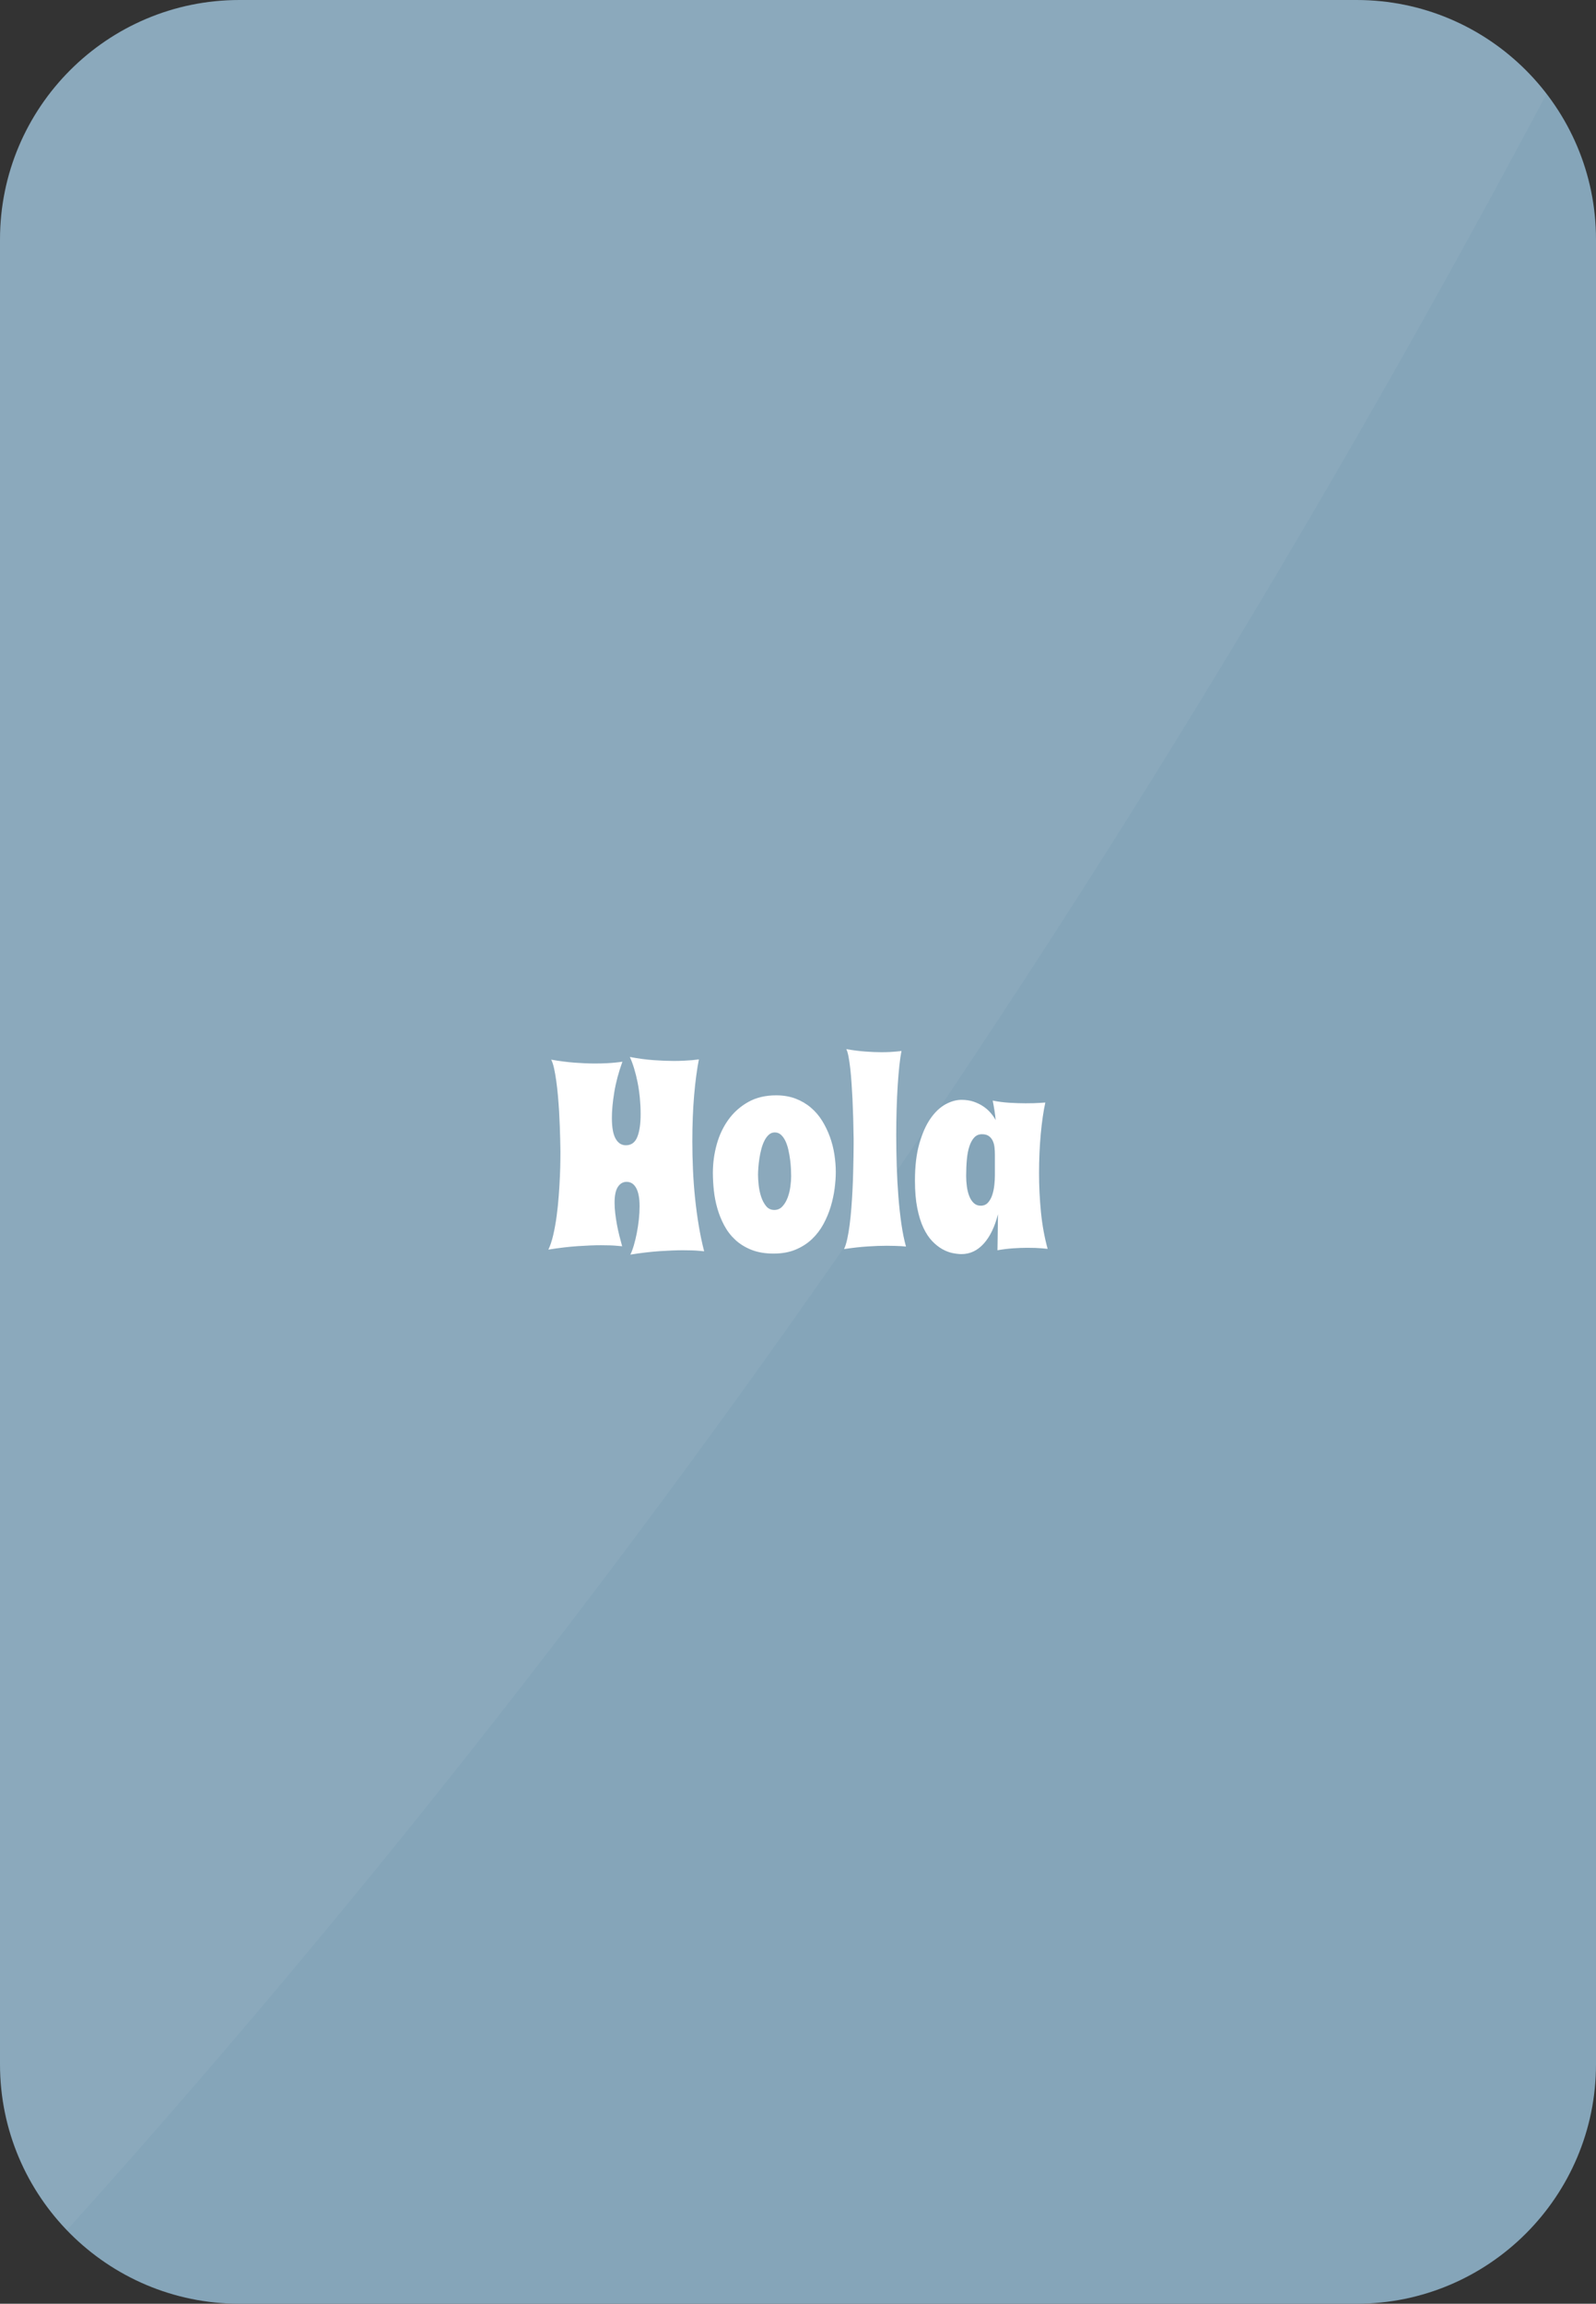 <?xml version="1.0" standalone="no"?><!-- Generator: Gravit.io --><svg xmlns="http://www.w3.org/2000/svg" xmlns:xlink="http://www.w3.org/1999/xlink" style="isolation:isolate" viewBox="0 0 121.468 175.283" width="121.468" height="175.283"><rect x="0" y="0" width="121.468" height="175.283" fill="#333333" stroke="none"/><defs><clipPath id="_clipPath_Q1brGiUjP6V8mlUneYEKA99KepmxBrRT"><rect width="121.468" height="175.283"/></clipPath></defs><g clip-path="url(#_clipPath_Q1brGiUjP6V8mlUneYEKA99KepmxBrRT)"><g id="card-flipped - spanish"><path d="M 18.22 0 L 103.248 0 C 113.304 0 121.468 8.164 121.468 18.22 L 121.468 157.063 C 121.468 167.119 113.304 175.283 103.248 175.283 L 18.22 175.283 C 8.164 175.283 0 167.119 0 157.063 L 0 18.22 C 0 8.164 8.164 0 18.22 0 Z" style="stroke:none;fill:#85A5B9;stroke-miterlimit:10;"/><path d=" M 47.35 94.824 L 47.35 94.824 L 47.35 94.824 Q 47.165 94.805 46.921 94.785 L 46.921 94.785 L 46.921 94.785 Q 46.716 94.766 46.413 94.756 L 46.413 94.756 L 46.413 94.756 Q 46.11 94.746 45.729 94.746 L 45.729 94.746 L 45.729 94.746 Q 44.997 94.746 43.976 94.814 L 43.976 94.814 L 43.976 94.814 Q 42.956 94.883 41.735 95.078 L 41.735 95.078 L 41.735 95.078 Q 41.95 94.639 42.106 93.965 L 42.106 93.965 L 42.106 93.965 Q 42.262 93.291 42.365 92.524 L 42.365 92.524 L 42.365 92.524 Q 42.468 91.758 42.526 90.967 L 42.526 90.967 L 42.526 90.967 Q 42.585 90.176 42.614 89.492 L 42.614 89.492 L 42.614 89.492 Q 42.643 88.809 42.648 88.311 L 42.648 88.311 L 42.648 88.311 Q 42.653 87.813 42.653 87.627 L 42.653 87.627 L 42.653 87.627 Q 42.653 87.588 42.648 87.324 L 42.648 87.324 L 42.648 87.324 Q 42.643 87.061 42.634 86.641 L 42.634 86.641 L 42.634 86.641 Q 42.624 86.221 42.604 85.679 L 42.604 85.679 L 42.604 85.679 Q 42.585 85.137 42.551 84.551 L 42.551 84.551 L 42.551 84.551 Q 42.516 83.965 42.463 83.369 L 42.463 83.369 L 42.463 83.369 Q 42.409 82.773 42.336 82.246 L 42.336 82.246 L 42.336 82.246 Q 42.262 81.719 42.17 81.294 L 42.17 81.294 L 42.17 81.294 Q 42.077 80.869 41.95 80.625 L 41.95 80.625 L 41.95 80.625 Q 42.897 80.791 43.737 80.855 L 43.737 80.855 L 43.737 80.855 Q 44.577 80.918 45.27 80.918 L 45.27 80.918 L 45.27 80.918 Q 45.749 80.918 46.139 80.898 L 46.139 80.898 L 46.139 80.898 Q 46.53 80.879 46.803 80.85 L 46.803 80.85 L 46.803 80.85 Q 47.126 80.82 47.37 80.781 L 47.37 80.781 L 47.37 80.781 Q 46.93 82.002 46.75 83.11 L 46.75 83.11 L 46.75 83.11 Q 46.569 84.219 46.569 85.059 L 46.569 85.059 L 46.569 85.059 Q 46.569 86.133 46.852 86.636 L 46.852 86.636 L 46.852 86.636 Q 47.135 87.139 47.634 87.139 L 47.634 87.139 L 47.634 87.139 Q 48.249 87.139 48.503 86.509 L 48.503 86.509 L 48.503 86.509 Q 48.757 85.879 48.757 84.766 L 48.757 84.766 L 48.757 84.766 Q 48.757 84.16 48.698 83.545 L 48.698 83.545 L 48.698 83.545 Q 48.639 82.93 48.527 82.363 L 48.527 82.363 L 48.527 82.363 Q 48.415 81.797 48.263 81.299 L 48.263 81.299 L 48.263 81.299 Q 48.112 80.801 47.936 80.42 L 47.936 80.42 L 47.936 80.42 Q 48.913 80.605 49.762 80.664 L 49.762 80.664 L 49.762 80.664 Q 50.612 80.723 51.276 80.723 L 51.276 80.723 L 51.276 80.723 Q 51.725 80.723 52.077 80.703 L 52.077 80.703 L 52.077 80.703 Q 52.428 80.684 52.682 80.664 L 52.682 80.664 L 52.682 80.664 Q 52.975 80.635 53.19 80.605 L 53.19 80.605 L 53.19 80.605 Q 53.083 81.152 52.99 81.846 L 52.99 81.846 L 52.99 81.846 Q 52.897 82.539 52.829 83.335 L 52.829 83.335 L 52.829 83.335 Q 52.76 84.131 52.726 85.02 L 52.726 85.02 L 52.726 85.02 Q 52.692 85.908 52.692 86.846 L 52.692 86.846 L 52.692 86.846 Q 52.692 87.91 52.741 89.009 L 52.741 89.009 L 52.741 89.009 Q 52.79 90.107 52.902 91.182 L 52.902 91.182 L 52.902 91.182 Q 53.014 92.256 53.185 93.276 L 53.185 93.276 L 53.185 93.276 Q 53.356 94.297 53.591 95.205 L 53.591 95.205 L 53.591 95.205 Q 53.405 95.186 53.161 95.166 L 53.161 95.166 L 53.161 95.166 Q 52.956 95.147 52.653 95.137 L 52.653 95.137 L 52.653 95.137 Q 52.35 95.127 51.969 95.127 L 51.969 95.127 L 51.969 95.127 Q 51.237 95.127 50.217 95.195 L 50.217 95.195 L 50.217 95.195 Q 49.196 95.264 47.975 95.459 L 47.975 95.459 L 47.975 95.459 Q 48.112 95.186 48.239 94.756 L 48.239 94.756 L 48.239 94.756 Q 48.366 94.326 48.464 93.828 L 48.464 93.828 L 48.464 93.828 Q 48.561 93.33 48.62 92.798 L 48.62 92.798 L 48.62 92.798 Q 48.678 92.266 48.678 91.787 L 48.678 91.787 L 48.678 91.787 Q 48.678 90.869 48.42 90.396 L 48.42 90.396 L 48.42 90.396 Q 48.161 89.922 47.692 89.922 L 47.692 89.922 L 47.692 89.922 Q 47.282 89.922 47.028 90.303 L 47.028 90.303 L 47.028 90.303 Q 46.774 90.684 46.774 91.504 L 46.774 91.504 L 46.774 91.504 Q 46.774 91.885 46.823 92.305 L 46.823 92.305 L 46.823 92.305 Q 46.872 92.725 46.95 93.154 L 46.95 93.154 L 46.95 93.154 Q 47.028 93.584 47.135 94.009 L 47.135 94.009 L 47.135 94.009 Q 47.243 94.434 47.35 94.824 Z  M 63.61 89.18 L 63.61 89.18 L 63.61 89.18 Q 63.61 89.746 63.522 90.425 L 63.522 90.425 L 63.522 90.425 Q 63.434 91.104 63.229 91.792 L 63.229 91.792 L 63.229 91.792 Q 63.024 92.48 62.673 93.13 L 62.673 93.13 L 62.673 93.13 Q 62.321 93.779 61.799 94.277 L 61.799 94.277 L 61.799 94.277 Q 61.276 94.775 60.553 95.078 L 60.553 95.078 L 60.553 95.078 Q 59.831 95.381 58.874 95.381 L 58.874 95.381 L 58.874 95.381 Q 57.917 95.381 57.199 95.098 L 57.199 95.098 L 57.199 95.098 Q 56.481 94.814 55.968 94.341 L 55.968 94.341 L 55.968 94.341 Q 55.456 93.867 55.124 93.247 L 55.124 93.247 L 55.124 93.247 Q 54.792 92.627 54.596 91.943 L 54.596 91.943 L 54.596 91.943 Q 54.401 91.26 54.328 90.562 L 54.328 90.562 L 54.328 90.562 Q 54.255 89.863 54.255 89.238 L 54.255 89.238 L 54.255 89.238 Q 54.255 88.135 54.548 87.075 L 54.548 87.075 L 54.548 87.075 Q 54.841 86.016 55.441 85.186 L 55.441 85.186 L 55.441 85.186 Q 56.042 84.355 56.945 83.848 L 56.945 83.848 L 56.945 83.848 Q 57.848 83.34 59.069 83.34 L 59.069 83.34 L 59.069 83.34 Q 59.889 83.34 60.544 83.589 L 60.544 83.589 L 60.544 83.589 Q 61.198 83.838 61.706 84.268 L 61.706 84.268 L 61.706 84.268 Q 62.214 84.697 62.57 85.273 L 62.57 85.273 L 62.57 85.273 Q 62.926 85.85 63.161 86.494 L 63.161 86.494 L 63.161 86.494 Q 63.395 87.139 63.503 87.832 L 63.503 87.832 L 63.503 87.832 Q 63.61 88.525 63.61 89.18 Z  M 60.212 89.502 L 60.212 89.502 L 60.212 89.502 Q 60.212 89.277 60.197 88.94 L 60.197 88.94 L 60.197 88.94 Q 60.182 88.604 60.134 88.232 L 60.134 88.232 L 60.134 88.232 Q 60.085 87.861 60.002 87.49 L 60.002 87.49 L 60.002 87.49 Q 59.919 87.119 59.782 86.826 L 59.782 86.826 L 59.782 86.826 Q 59.645 86.533 59.445 86.348 L 59.445 86.348 L 59.445 86.348 Q 59.245 86.162 58.971 86.162 L 58.971 86.162 L 58.971 86.162 Q 58.708 86.162 58.512 86.338 L 58.512 86.338 L 58.512 86.338 Q 58.317 86.514 58.176 86.797 L 58.176 86.797 L 58.176 86.797 Q 58.034 87.08 57.941 87.437 L 57.941 87.437 L 57.941 87.437 Q 57.848 87.793 57.795 88.149 L 57.795 88.149 L 57.795 88.149 Q 57.741 88.506 57.717 88.833 L 57.717 88.833 L 57.717 88.833 Q 57.692 89.16 57.692 89.385 L 57.692 89.385 L 57.692 89.385 Q 57.692 89.707 57.741 90.166 L 57.741 90.166 L 57.741 90.166 Q 57.79 90.625 57.926 91.045 L 57.926 91.045 L 57.926 91.045 Q 58.063 91.465 58.302 91.763 L 58.302 91.763 L 58.302 91.763 Q 58.542 92.061 58.932 92.061 L 58.932 92.061 L 58.932 92.061 Q 59.303 92.061 59.552 91.787 L 59.552 91.787 L 59.552 91.787 Q 59.801 91.514 59.948 91.118 L 59.948 91.118 L 59.948 91.118 Q 60.094 90.723 60.153 90.283 L 60.153 90.283 L 60.153 90.283 Q 60.212 89.844 60.212 89.502 Z  M 68.952 94.844 L 68.952 94.844 L 68.952 94.844 Q 68.786 94.834 68.561 94.814 L 68.561 94.814 L 68.561 94.814 Q 68.366 94.805 68.097 94.795 L 68.097 94.795 L 68.097 94.795 Q 67.829 94.785 67.487 94.785 L 67.487 94.785 L 67.487 94.785 Q 66.852 94.785 66.027 94.839 L 66.027 94.839 L 66.027 94.839 Q 65.202 94.893 64.235 95.039 L 64.235 95.039 L 64.235 95.039 Q 64.372 94.766 64.479 94.282 L 64.479 94.282 L 64.479 94.282 Q 64.587 93.799 64.665 93.188 L 64.665 93.188 L 64.665 93.188 Q 64.743 92.578 64.797 91.89 L 64.797 91.89 L 64.797 91.89 Q 64.85 91.201 64.884 90.508 L 64.884 90.508 L 64.884 90.508 Q 64.919 89.814 64.933 89.165 L 64.933 89.165 L 64.933 89.165 Q 64.948 88.516 64.958 87.993 L 64.958 87.993 L 64.958 87.993 Q 64.968 87.471 64.968 87.109 L 64.968 87.109 L 64.968 87.109 Q 64.968 86.748 64.968 86.641 L 64.968 86.641 L 64.968 86.641 Q 64.948 85.01 64.88 83.613 L 64.88 83.613 L 64.88 83.613 Q 64.85 83.027 64.811 82.432 L 64.811 82.432 L 64.811 82.432 Q 64.772 81.836 64.714 81.318 L 64.714 81.318 L 64.714 81.318 Q 64.655 80.801 64.582 80.41 L 64.582 80.41 L 64.582 80.41 Q 64.509 80.02 64.411 79.824 L 64.411 79.824 L 64.411 79.824 Q 65.202 79.961 65.876 80.01 L 65.876 80.01 L 65.876 80.01 Q 66.55 80.059 67.087 80.059 L 67.087 80.059 L 67.087 80.059 Q 67.438 80.059 67.721 80.044 L 67.721 80.044 L 67.721 80.044 Q 68.005 80.029 68.2 80.01 L 68.2 80.01 L 68.2 80.01 Q 68.434 79.99 68.61 79.961 L 68.61 79.961 L 68.61 79.961 Q 68.522 80.4 68.449 81.074 L 68.449 81.074 L 68.449 81.074 Q 68.376 81.748 68.322 82.588 L 68.322 82.588 L 68.322 82.588 Q 68.268 83.428 68.239 84.395 L 68.239 84.395 L 68.239 84.395 Q 68.21 85.361 68.21 86.387 L 68.21 86.387 L 68.21 86.387 Q 68.21 87.559 68.249 88.75 L 68.249 88.75 L 68.249 88.75 Q 68.288 89.941 68.376 91.055 L 68.376 91.055 L 68.376 91.055 Q 68.464 92.168 68.605 93.14 L 68.605 93.14 L 68.605 93.14 Q 68.747 94.111 68.952 94.844 Z  M 79.733 95.02 L 79.733 95.02 L 79.733 95.02 Q 79.548 95 79.303 94.98 L 79.303 94.98 L 79.303 94.98 Q 79.098 94.961 78.81 94.951 L 78.81 94.951 L 78.81 94.951 Q 78.522 94.941 78.18 94.941 L 78.18 94.941 L 78.18 94.941 Q 77.692 94.941 77.111 94.98 L 77.111 94.98 L 77.111 94.98 Q 76.53 95.02 75.915 95.127 L 75.915 95.127 L 75.954 92.383 L 75.954 92.383 Q 75.583 93.838 74.865 94.629 L 74.865 94.629 L 74.865 94.629 Q 74.147 95.42 73.18 95.42 L 73.18 95.42 L 73.18 95.42 Q 72.878 95.42 72.497 95.342 L 72.497 95.342 L 72.497 95.342 Q 72.116 95.264 71.72 95.044 L 71.72 95.044 L 71.72 95.044 Q 71.325 94.824 70.949 94.434 L 70.949 94.434 L 70.949 94.434 Q 70.573 94.043 70.28 93.423 L 70.28 93.423 L 70.28 93.423 Q 69.987 92.803 69.811 91.919 L 69.811 91.919 L 69.811 91.919 Q 69.635 91.035 69.635 89.824 L 69.635 89.824 L 69.635 89.824 Q 69.635 88.184 69.968 87.017 L 69.968 87.017 L 69.968 87.017 Q 70.3 85.85 70.817 85.107 L 70.817 85.107 L 70.817 85.107 Q 71.335 84.365 71.96 84.023 L 71.96 84.023 L 71.96 84.023 Q 72.585 83.682 73.18 83.682 L 73.18 83.682 L 73.18 83.682 Q 73.688 83.682 74.103 83.823 L 74.103 83.823 L 74.103 83.823 Q 74.518 83.965 74.841 84.185 L 74.841 84.185 L 74.841 84.185 Q 75.163 84.404 75.397 84.678 L 75.397 84.678 L 75.397 84.678 Q 75.632 84.951 75.778 85.225 L 75.778 85.225 L 75.778 85.225 Q 75.749 84.893 75.69 84.517 L 75.69 84.517 L 75.69 84.517 Q 75.632 84.141 75.553 83.74 L 75.553 83.74 L 75.553 83.74 Q 76.188 83.867 76.843 83.906 L 76.843 83.906 L 76.843 83.906 Q 77.497 83.945 78.053 83.945 L 78.053 83.945 L 78.053 83.945 Q 78.718 83.945 79.128 83.916 L 79.128 83.916 L 79.128 83.916 Q 79.362 83.906 79.557 83.887 L 79.557 83.887 L 79.557 83.887 Q 79.45 84.375 79.362 84.98 L 79.362 84.98 L 79.362 84.98 Q 79.274 85.586 79.211 86.274 L 79.211 86.274 L 79.211 86.274 Q 79.147 86.963 79.113 87.72 L 79.113 87.72 L 79.113 87.72 Q 79.079 88.477 79.079 89.268 L 79.079 89.268 L 79.079 89.268 Q 79.079 90.742 79.225 92.227 L 79.225 92.227 L 79.225 92.227 Q 79.372 93.711 79.733 95.02 Z  M 75.719 89.424 L 75.719 89.424 L 75.719 87.842 L 75.719 87.842 Q 75.719 87.578 75.69 87.305 L 75.69 87.305 L 75.69 87.305 Q 75.661 87.031 75.558 86.807 L 75.558 86.807 L 75.558 86.807 Q 75.456 86.582 75.26 86.44 L 75.26 86.44 L 75.26 86.44 Q 75.065 86.299 74.733 86.299 L 74.733 86.299 L 74.733 86.299 Q 74.382 86.299 74.152 86.543 L 74.152 86.543 L 74.152 86.543 Q 73.923 86.787 73.781 87.212 L 73.781 87.212 L 73.781 87.212 Q 73.639 87.637 73.586 88.218 L 73.586 88.218 L 73.586 88.218 Q 73.532 88.799 73.532 89.482 L 73.532 89.482 L 73.532 89.482 Q 73.532 89.873 73.586 90.273 L 73.586 90.273 L 73.586 90.273 Q 73.639 90.674 73.766 91.001 L 73.766 91.001 L 73.766 91.001 Q 73.893 91.328 74.108 91.533 L 74.108 91.533 L 74.108 91.533 Q 74.323 91.738 74.635 91.738 L 74.635 91.738 L 74.635 91.738 Q 74.987 91.738 75.202 91.494 L 75.202 91.494 L 75.202 91.494 Q 75.417 91.25 75.529 90.889 L 75.529 90.889 L 75.529 90.889 Q 75.641 90.527 75.68 90.132 L 75.68 90.132 L 75.68 90.132 Q 75.719 89.736 75.719 89.424 Z " fill-rule="evenodd" fill="rgb(255,255,255)"/><path d=" M 5.096 169.681 C 1.938 166.413 0 161.963 0 157.063 C 0 157.063 0 157.063 0 157.063 L 0 18.22 C 0 8.164 8.164 0 18.22 0 L 103.248 0 C 109.137 0 114.377 2.8 117.707 7.142 C 85.252 68.101 47.74 122.306 5.096 169.681 Z " fill="rgb(255,255,255)" fill-opacity="0.05"/></g></g></svg>